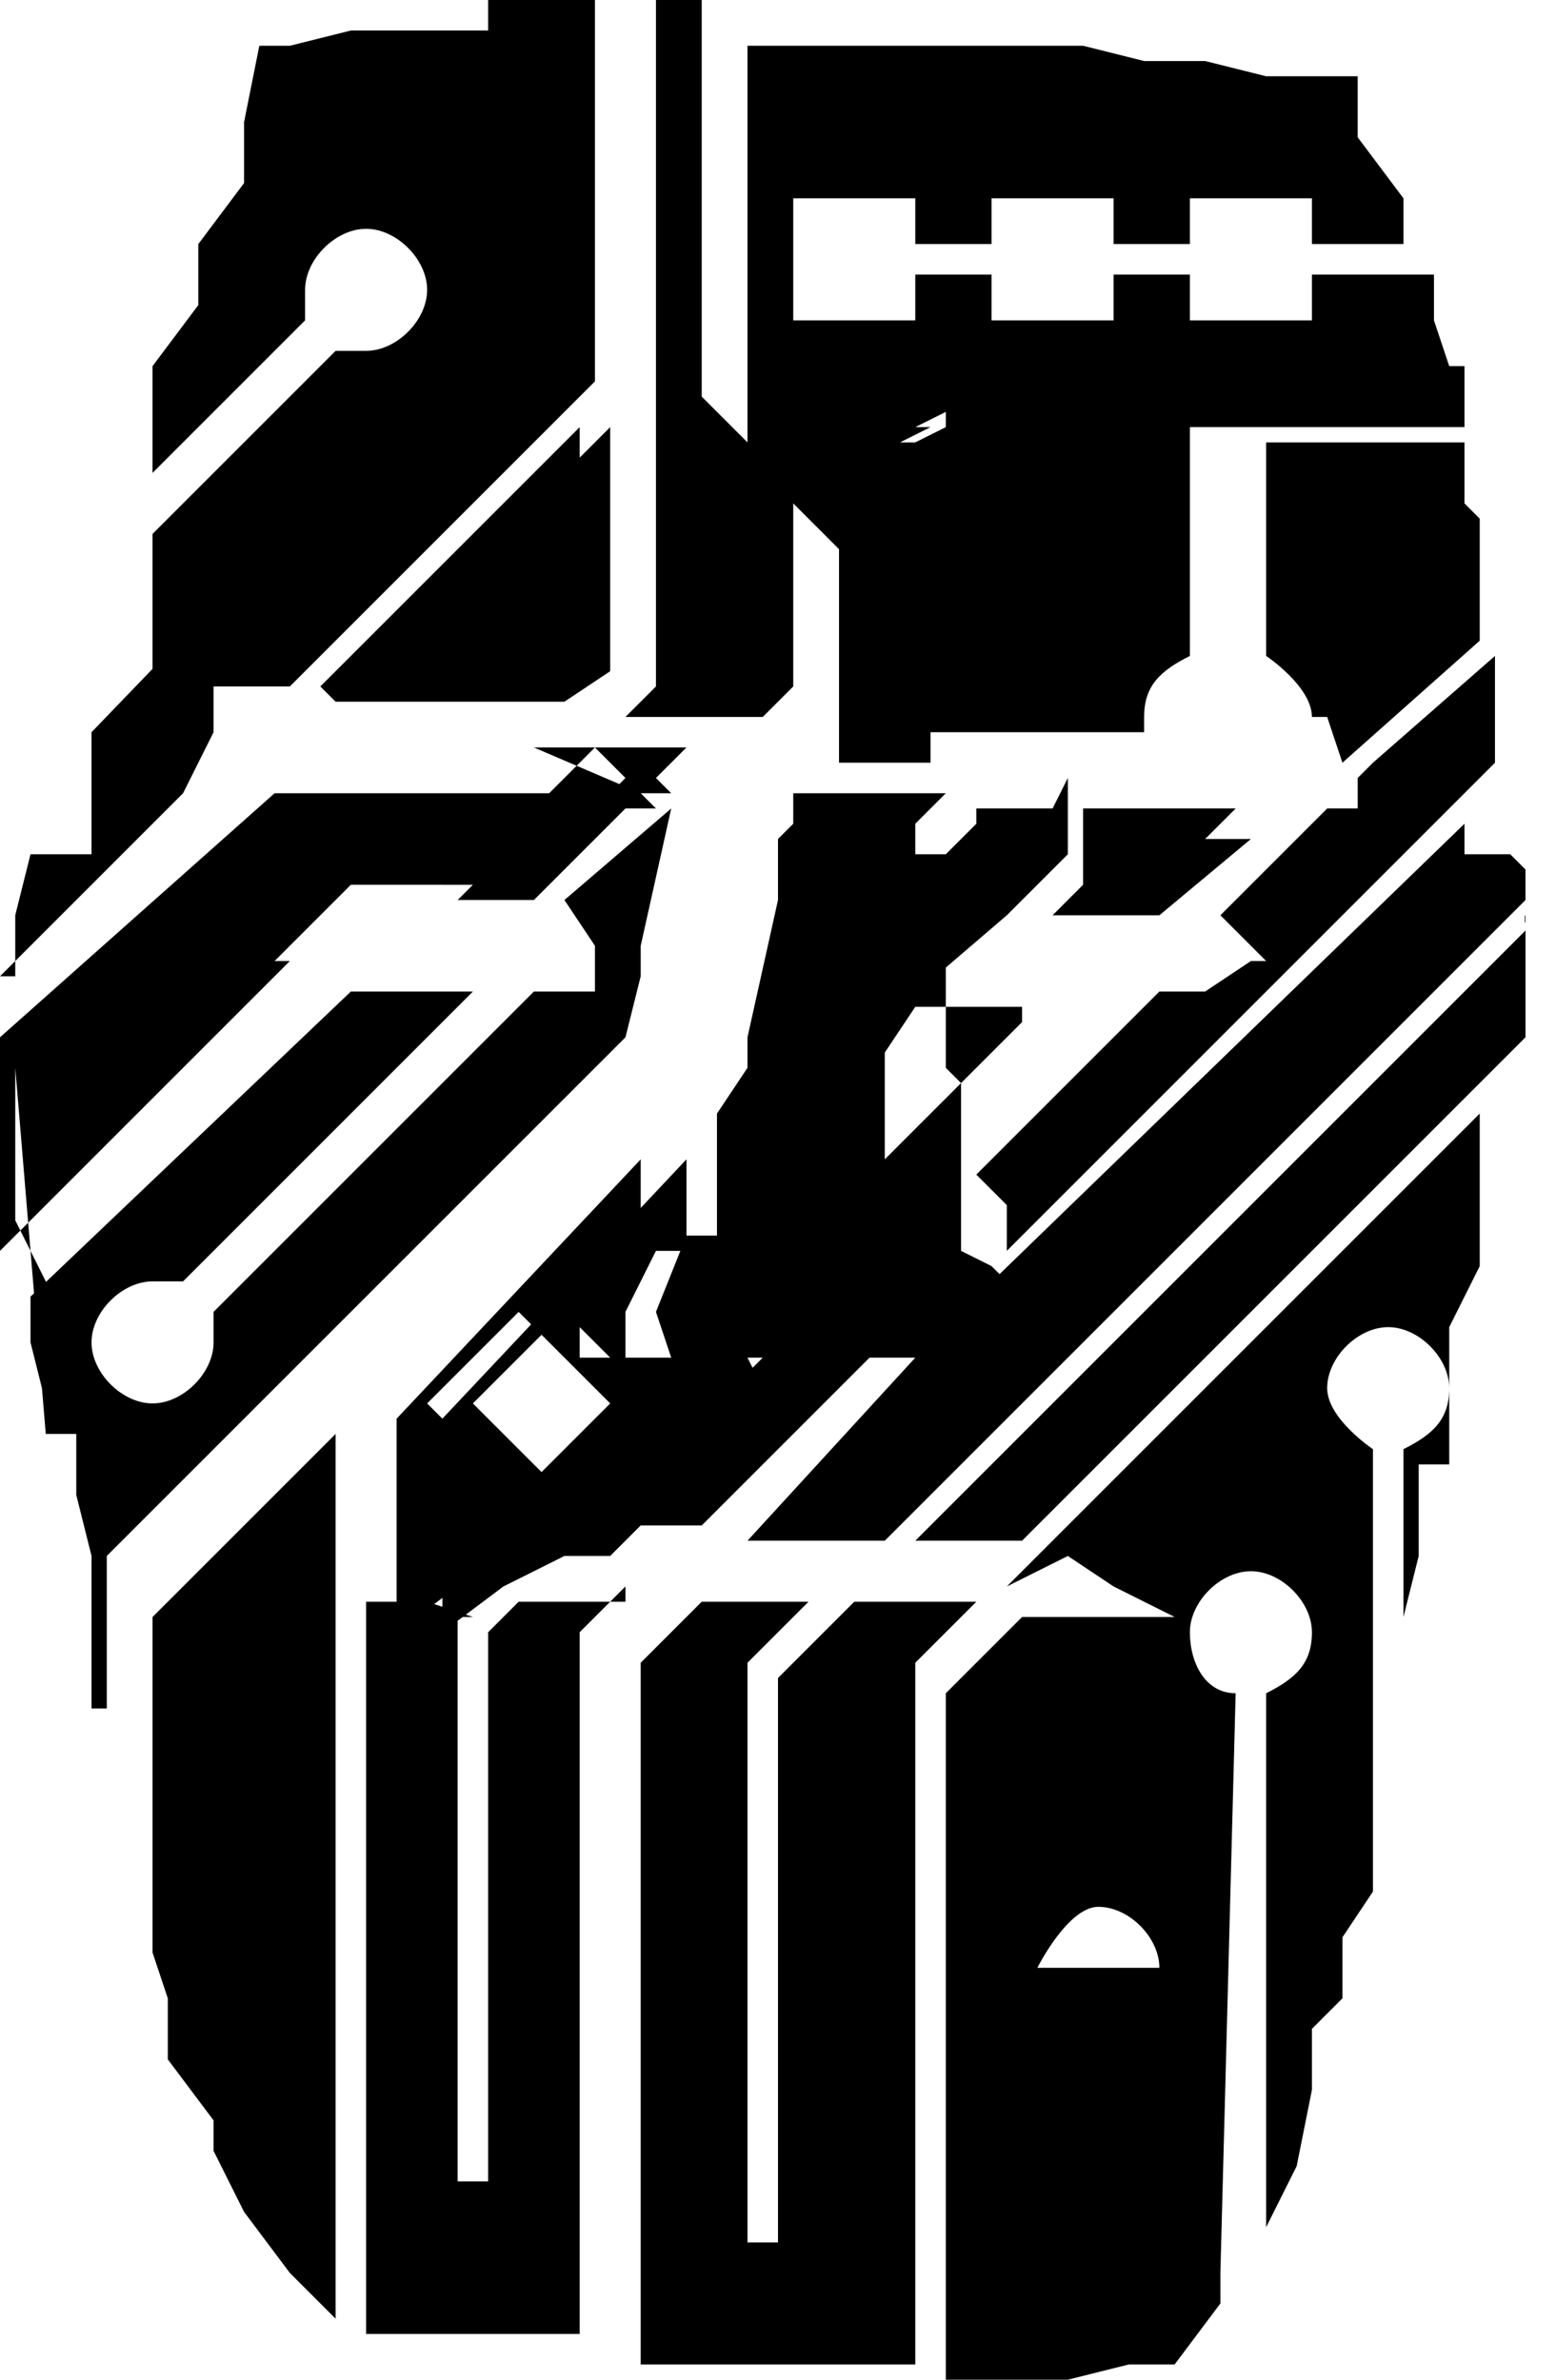 <?xml version="1.0" encoding="UTF-8"?><svg id="Laag_1" xmlns="http://www.w3.org/2000/svg" viewBox="0 0 1.02 1.56"><path d="m.25.66h-.01s0,0,0,0h.02s0,0,0,0Zm.08-.06h0s-.01,0-.01,0h0s0,0,0,0h0s-.02,0-.02,0h0s0,0,0,0h0s0,0,0,0h0s0,0,0,0h0s0,0,0,0h0s0,0,0,0h.02s0,0,0,0h0s0,0,0,0h.01s0,0,0,0h0Zm-.08.46h0s0,0,0,0Zm.32-.53v.02s0,.02,0,.02l.04-.04h0s-.04,0-.04,0Zm-.14,0h-.04s-.03,0-.03,0l-.06.06h0s0,0,0,0h0s0,0,0,0h.01s0,0,0,0h0s.02,0,.02,0h.02s0,0,0,0h0s0,0,0,0l.09-.09h-.04s0,0,0,0Zm.14,0v.02s0,.02,0,.02l.04-.04h0s-.04,0-.04,0Zm-.14,0h-.04s-.03,0-.03,0l-.06.06h0s0,0,0,0h0s0,0,0,0h.01s0,0,0,0h0s.02,0,.02,0h.02s0,0,0,0h0s0,0,0,0l.09-.09h-.04s0,0,0,0Zm.14,0v.02s0,.02,0,.02l.04-.04h0s-.04,0-.04,0Zm-.14,0h-.04s-.03,0-.03,0l-.06.06h0s0,0,0,0h0s0,0,0,0h.01s0,0,0,0h0s.02,0,.02,0h.02s0,0,0,0h0s0,0,0,0l.09-.09h-.04s0,0,0,0Zm.14,0v.02s0,.02,0,.02l.04-.04h0s-.04,0-.04,0Zm-.14,0h-.04s-.03,0-.03,0l-.06.06h0s0,0,0,0h0s0,0,0,0h.01s0,0,0,0h0s.02,0,.02,0h.02s0,0,0,0h0s0,0,0,0l.09-.09h-.04s0,0,0,0Zm.14,0v.02s0,.02,0,.02l.04-.04h0s-.04,0-.04,0Zm-.14,0h-.04s-.03,0-.03,0l-.06.06h0s0,0,0,0h0s0,0,0,0h.01s0,0,0,0h0s.02,0,.02,0h.02s0,0,0,0h0s0,0,0,0l.09-.09h-.04s0,0,0,0Zm.14,0v.02s0,.02,0,.02l.04-.04h0s-.04,0-.04,0Zm-.14,0h-.04s-.03,0-.03,0l-.06.06h0s0,0,0,0h0s0,0,0,0h.01s0,0,0,0h0s.02,0,.02,0h.02s0,0,0,0h0s0,0,0,0l.09-.09h-.04s0,0,0,0ZM.1,1.06v.22s.01.03.01.03v.04s.03.04.03.04v.02s.02.04.02.04h0s.03.04.03.04l.03.03v-.58l-.12.12Zm.44-.17h-.04s0,0,0,0l-.11.11h.03s.04,0,.04,0h0l.11-.11h-.04Zm-.31.16h0s0,0,0,0Zm.18,0h-.02s-.03,0-.03,0h-.02l-.02.02v.36h-.02v-.37h.01s-.03-.01-.03-.01h-.04v.48h.03s.04,0,.04,0h.07s0-.46,0-.46l.03-.03h0Zm.58-.49h-.01s-.02,0-.02,0v-.02s-.32.31-.32.31h0s-.02.04-.02.04h-.02s-.11.12-.11.12h.01s.03,0,.03,0h.05s.42-.42.42-.42v-.02s0,0,0,0Zm-.45.33h-.04s0,0,0,0l-.11.11h.03s.04,0,.04,0h0l.11-.11s-.04,0-.04,0Zm-.08,0h-.03s0,0,0,0h-.01s-.03,0-.03,0h-.01s0-.01,0-.01v-.02s0,0,0,0l.02-.04h.02s0-.02,0-.02v-.04s-.16.17-.16.17v.14h0s.04-.03.04-.03l.04-.02h.02s.01,0,.01,0l.11-.11h-.01Zm-.12.09l-.06-.06.06-.06.06.06-.06.06Zm.27.07h-.05s-.05.05-.05.05v.37h-.02v-.38l.04-.04h0s-.02,0-.02,0h-.04s-.01,0-.01,0l-.04.04v.46h.02s.04,0,.04,0h.03s.04,0,.04,0h.03s.02,0,.02,0v-.46l.04-.04h-.03Zm.09-.03l.03.02.04.02h-.04s-.04,0-.04,0h-.02l-.05.05v.45h0s.04,0,.04,0h.04s.04-.01.04-.01h.03s.03-.04.03-.04v-.02s.01-.38.01-.38c-.02,0-.03-.02-.03-.04,0-.02.02-.04.04-.04s.04.02.04.04c0,.02-.01.03-.03.04v.35l.02-.04h0s.01-.05.01-.05v-.04s.02-.02.02-.02v-.04s.02-.03.02-.03v-.29s-.03-.02-.03-.04c0-.02.02-.04.04-.04s.04.02.04.04c0,.02-.01.03-.03.04v.19h0s0-.04,0-.04v-.04s.01-.04.01-.04v-.04s0-.02,0-.02h.02s0-.05,0-.05v-.04s.02-.04.02-.04h0s0-.06,0-.06v-.04s0,0,0,0l-.31.31h0Zm-.02.27s.02-.04.04-.04.04.02.04.04h-.08Zm.32-.68l-.4.4h.01s.02,0,.02,0h.04s.33-.33.33-.33h0s0-.04,0-.04v-.04h0Zm-.46.28h-.04s0,0,0,0l-.11.11h.03s.04,0,.04,0h0l.11-.11s-.04,0-.04,0Zm-.08,0h-.03s0,0,0,0h-.01s-.03,0-.03,0h-.01s0-.01,0-.01v-.02s0,0,0,0l.02-.04h.02s0-.02,0-.02v-.04s-.16.17-.16.17v.14h0s.04-.03.04-.03l.04-.02h.02s.01,0,.01,0l.11-.11h-.01Zm-.12.09l-.06-.06.06-.06.06.06-.06.06Zm.12-.09h-.03s0,0,0,0h-.01s-.03,0-.03,0h-.01s0-.01,0-.01v-.02s0,0,0,0l.02-.04h.02s0-.02,0-.02v-.04s-.16.17-.16.17v.14h0s.04-.03.04-.03l.04-.02h.02s.01,0,.01,0l.11-.11h-.01Zm-.12.09l-.06-.06.06-.06.06.06-.06.06Zm.27-.7v.2h.02s.03,0,.03,0h.01s.02,0,.02,0h.01s.04,0,.04,0h0s0,0,0-.01c0-.02.01-.03.03-.04v-.14s-.18,0-.18,0ZM.62.28v.2h.02s.03,0,.03,0h.01s.02,0,.02,0h.01s.04,0,.04,0h0s0,0,0-.01c0-.02.01-.03.03-.04v-.14s-.18,0-.18,0Zm.34.05v-.04s0,0,0,0h-.13v.14s.03.02.03.04c0,0,0,0,0,0h.01s.01.03.01.03h0s.09-.08.09-.08h0s0-.04,0-.04c0,0,0-.04,0-.04Zm-.19.26h0s0,0,0,0h0Zm-.08-.06h0s-.03,0-.03,0h-.02s0,.01,0,.01l-.05.05h0s0,.04,0,.04v.03s.07-.06.07-.06h0s0,0,0,0l.04-.04v-.05h0Zm.12,0h-.04s-.04,0-.04,0h-.02s0,.05,0,.05l-.02.02h0s.03,0,.03,0h.04s0,0,0,0h0s0,0,0,0h0s.06-.05.06-.05h-.03s0,0,0,0Zm.08-.02v.02s-.02,0-.02,0l-.07.07h0s.03.03.03.03h0s0,0,0,0h0s0,0,0,0h0s-.01,0-.01,0l-.03.02h-.01s0,0,0,0h0s-.02,0-.02,0h0s-.12.12-.12.12h0s.02.02.02.02h0s0,.03,0,.03l.32-.32v-.03s0-.04,0-.04h0s-.08.07-.08.07h0Zm-.33.01v.02s0,.02,0,.02l.04-.04h0s-.04,0-.04,0Zm.06-.25v.2h.02s.03,0,.03,0h.01s.02,0,.02,0h.01s.04,0,.04,0h0s0,0,0-.01c0-.02.01-.03.03-.04v-.14h-.18Zm-.06.25v.02s0,.02,0,.02l.04-.04h0s-.04,0-.04,0Zm0,0v.02s0,.02,0,.02l.04-.04h0s-.04,0-.04,0Zm0,0v.02s0,.02,0,.02l.04-.04h0s-.04,0-.04,0Zm.38-.31v-.03h-.08v.03h-.08v-.03h-.05v.03h-.08v-.03h-.05v.03h-.08v-.08h.08v.03h.05v-.03h.08v.03h.05v-.03h.08v.03h.06v-.03s-.03-.04-.03-.04v-.04s-.02,0-.02,0h-.04s-.04-.01-.04-.01h-.04s-.04-.01-.04-.01h-.02s-.04,0-.04,0h-.04s-.04,0-.04,0h-.04s-.04,0-.04,0v.27l.06.06v.14h-.01s.03,0,.03,0h.04s0,0,0,0v-.22h.35v-.04s-.01,0-.01,0Zm-.38.31v.02s0,.02,0,.02l.04-.04h0s-.04,0-.04,0Zm0,0v.02s0,.02,0,.02l.04-.04h0s-.04,0-.04,0Zm0,0v.02s0,.02,0,.02l.04-.04h0s-.04,0-.04,0Zm-.14,0h-.04s-.03,0-.03,0l-.06.06h0s0,0,0,0h0s0,0,0,0h.01s0,0,0,0h0s.02,0,.02,0h.02s0,0,0,0h0s0,0,0,0l.09-.09s-.04,0-.04,0ZM.42.52h-.04s-.03,0-.03,0l-.06.06h0s0,0,0,0h0s0,0,0,0h.01s0,0,0,0h0s.02,0,.02,0h.02s0,0,0,0h0s0,0,0,0l.09-.09s-.04,0-.04,0Zm.04-.24V0h-.03s0,0,0,0v.45l-.02.02h.04s.03,0,.03,0h.02s.02-.02.02-.02v-.13l-.06-.06h0Zm-.04.24h-.04s-.03,0-.03,0l-.06.06h0s0,0,0,0h0s0,0,0,0h.01s0,0,0,0h0s.02,0,.02,0h.02s0,0,0,0h0s0,0,0,0l.09-.09s-.04,0-.04,0Zm-.2-.06h.02s.04,0,.04,0h.04s.01,0,.01,0h.02s.03-.02.03-.02v-.16s-.17.17-.17.17Zm.2.06h-.04s-.03,0-.03,0h0s0,0,0,0h-.02s-.02,0-.02,0h-.04s-.04,0-.04,0h-.04s-.01,0-.01,0L0,.68v.02s0,.04,0,.04v.04s0,0,0,0v.04s.19-.19.19-.19h-.01s0,0,0,0h0s0,0,0,0h0s.02-.02.02-.02l.03-.03h0s0,0,0,0h0s0,0,0,0h0s0,0,0,0h0s0,0,0,0h.02s0,0,0,0h0s0,0,0,0h.01s0,0,0,0h0s.02,0,.02,0h.02s0,0,0,0h0s0,0,0,0l.09-.09h-.04s0,0,0,0Zm-.03.1v.03s.01,0,.01,0H.4s0,0,0,0H.4s0,0,0,0h-.04s-.01,0-.01,0h0s0,0,0,0l-.21.21s0,.01,0,.02c0,.02-.02.04-.04.04s-.04-.02-.04-.04.02-.04.04-.04c0,0,.02,0,.02,0l.19-.19h-.01s-.01,0-.01,0h-.03s0,0,0,0h-.01s0,0,0,0h-.02S.02.85.02.85H.02v.03s.01.04.01.04v.02s.02,0,.02,0h0v.04s.01.04.01.04v.04s0,.02,0,.02v.04s.01,0,.01,0v-.1l.34-.34h0s.01-.04.01-.04v-.02s.02-.09.02-.09h0s-.07.06-.07.06h0Zm0-.62h-.04s-.03,0-.03,0v.21L.06.48v.02s0,.03,0,.03v.03s-.03,0-.03,0h-.01s-.01.04-.01.04v.04s0,0,0,0H0s.12-.12.12-.12h0l.02-.04v-.03s.05,0,.05,0l.2-.2V0h-.02s0,0,0,0Zm-.12.02h-.04s-.04.01-.04.01h-.02s-.01.05-.01.05v.04s-.03.04-.03.04v.04s-.03.04-.03.04h0s0,.05,0,.05v.02s.1-.1.1-.1c0,0,0-.01,0-.02,0-.02.02-.04.04-.04s.04.02.04.04-.02.04-.04.04c0,0-.01,0-.02,0l-.12.12h0s0,.05,0,.05v.04s0,0,0,0l.24-.24V.02h-.04s0,0,0,0Zm-.03.44h.02s.04,0,.04,0h.04s.01,0,.01,0h.02s.03-.02.03-.02v-.16s-.17.17-.17.17Zm.25.43h-.03s0,0,0,0h-.01s-.03,0-.03,0h-.01s0-.01,0-.01v-.02s0,0,0,0l.02-.04h.02s0-.02,0-.02v-.04s-.16.17-.16.17v.14h0s.04-.03.04-.03l.04-.02h.02s.01,0,.01,0l.11-.11h-.01Zm-.12.09l-.06-.06.06-.06.06.06-.06.06Zm.12-.09h-.03s0,0,0,0h-.01s-.03,0-.03,0h-.01s0-.01,0-.01v-.02s0,0,0,0l.02-.04h.02s0-.02,0-.02v-.04s-.16.17-.16.17v.14h0s.04-.03.04-.03l.04-.02h.02s.01,0,.01,0l.11-.11h-.01Zm-.12.09l-.06-.06.06-.06.06.06-.06.06Zm.07-.46h-.04s-.03,0-.03,0l-.06.06h0s0,0,0,0h0s0,0,0,0h.01s0,0,0,0h0s.02,0,.02,0h.02s0,0,0,0h0s0,0,0,0l.09-.09s-.04,0-.04,0Zm.14,0v.02s0,.02,0,.02l.04-.04h0s-.04,0-.04,0Zm-.14,0h-.04s-.03,0-.03,0l-.06.06h0s0,0,0,0h0s0,0,0,0h.01s0,0,0,0h0s.02,0,.02,0h.02s0,0,0,0h0s0,0,0,0l.09-.09s-.04,0-.04,0Zm.14,0v.02s0,.02,0,.02l.04-.04h0s-.04,0-.04,0Zm-.14,0h-.04s-.03,0-.03,0l-.06.06h0s0,0,0,0h0s0,0,0,0h.01s0,0,0,0h0s.02,0,.02,0h.02s0,0,0,0h0s0,0,0,0l.09-.09s-.04,0-.04,0Zm.14,0v.02s0,.02,0,.02l.04-.04h0s-.04,0-.04,0Zm-.14,0h-.04s-.03,0-.03,0l-.06.06h0s0,0,0,0h0s0,0,0,0h.01s0,0,0,0h0s.02,0,.02,0h.02s0,0,0,0h0s0,0,0,0l.09-.09s-.04,0-.04,0Zm.14,0v.02s0,.02,0,.02l.04-.04h0s-.04,0-.04,0Zm-.14,0h-.04s-.03,0-.03,0l-.06.06h0s0,0,0,0h0s0,0,0,0h.01s0,0,0,0h0s.02,0,.02,0h.02s0,0,0,0h0s0,0,0,0l.09-.09s-.04,0-.04,0Zm.14,0v.02s0,.02,0,.02l.04-.04h0s-.04,0-.04,0Zm-.14,0h-.04s-.03,0-.03,0l-.06.06h0s0,0,0,0h0s0,0,0,0h.01s0,0,0,0h0s.02,0,.02,0h.02s0,0,0,0h0s0,0,0,0l.09-.09s-.04,0-.04,0Zm.14,0v.02s0,.02,0,.02l.04-.04h0s-.04,0-.04,0Zm-.14,0h-.04s-.03,0-.03,0l-.06.06h0s0,0,0,0h0s0,0,0,0h.01s0,0,0,0h0s.02,0,.02,0h.02s0,0,0,0h0s0,0,0,0l.09-.09s-.04,0-.04,0Zm.14,0v.02s0,.02,0,.02l.04-.04h0s-.04,0-.04,0Zm-.32.06h0M.03.94h0s0-.06,0-.06v-.04s-.02-.04-.02-.04v-.02s0-.04,0-.04v-.04s0,0,0,0m0-.03H0m.24.4h0s0,0,0,0Zm.54-.47h0m0,.08h0m.02,0h0m-.09-.07h0m-.02.08h0m0,0h0m0-.07h0m.1-.01h0s0,0,0,0m0,0h0s0,0,0,0m-.4.02h0m-.11-.02h0m.07.01h0s0,0,0,0m.32.25v-.02s-.02-.02-.02-.02h0s-.02-.01-.02-.01h0s0-.04,0-.04h0s0-.02,0-.02h0s0-.03,0-.03v-.02s-.01-.01-.01-.01h0s0-.04,0-.04v-.04s0,0,0,0v-.02s0-.02,0-.02v-.02s-.02,0-.02,0v-.04s-.03,0-.03,0h-.01s-.02,0-.02,0h-.02s0,.02,0,.02h0s-.01.01-.01.01v.03s0,.01,0,.01l-.02.09v.02s-.02.03-.02.03h0s0,.03,0,.03h0s0,0,0,0v.04s0,.01,0,.01h-.02s-.02.05-.02.05h0s.01.03.01.03h0s.02,0,.02,0h.02s0,0,0,0h.02s0,0,0,0h.02s.02,0,.02,0h.02s0,0,0,0h.02s0,0,0,0h.04s0,0,0,0h.02s.02.02.02.02h0s.02,0,.02,0l.02-.04h0s0,0,0,0ZM0,.79h0m.34-.12h0m-.05,0H.29m.04,0h0m0-.07h0m.05.06h0m.36,0h0m-.52.39h0s0,0,0,0Zm.45-.38l-.09.09h0s0-.02,0-.02h0s0-.03,0-.03v-.02s.02-.03.02-.03h0s0,0,0,0h.04s.01,0,.01,0h0s.02,0,.02,0h0s0,0,0,0Z"/></svg>